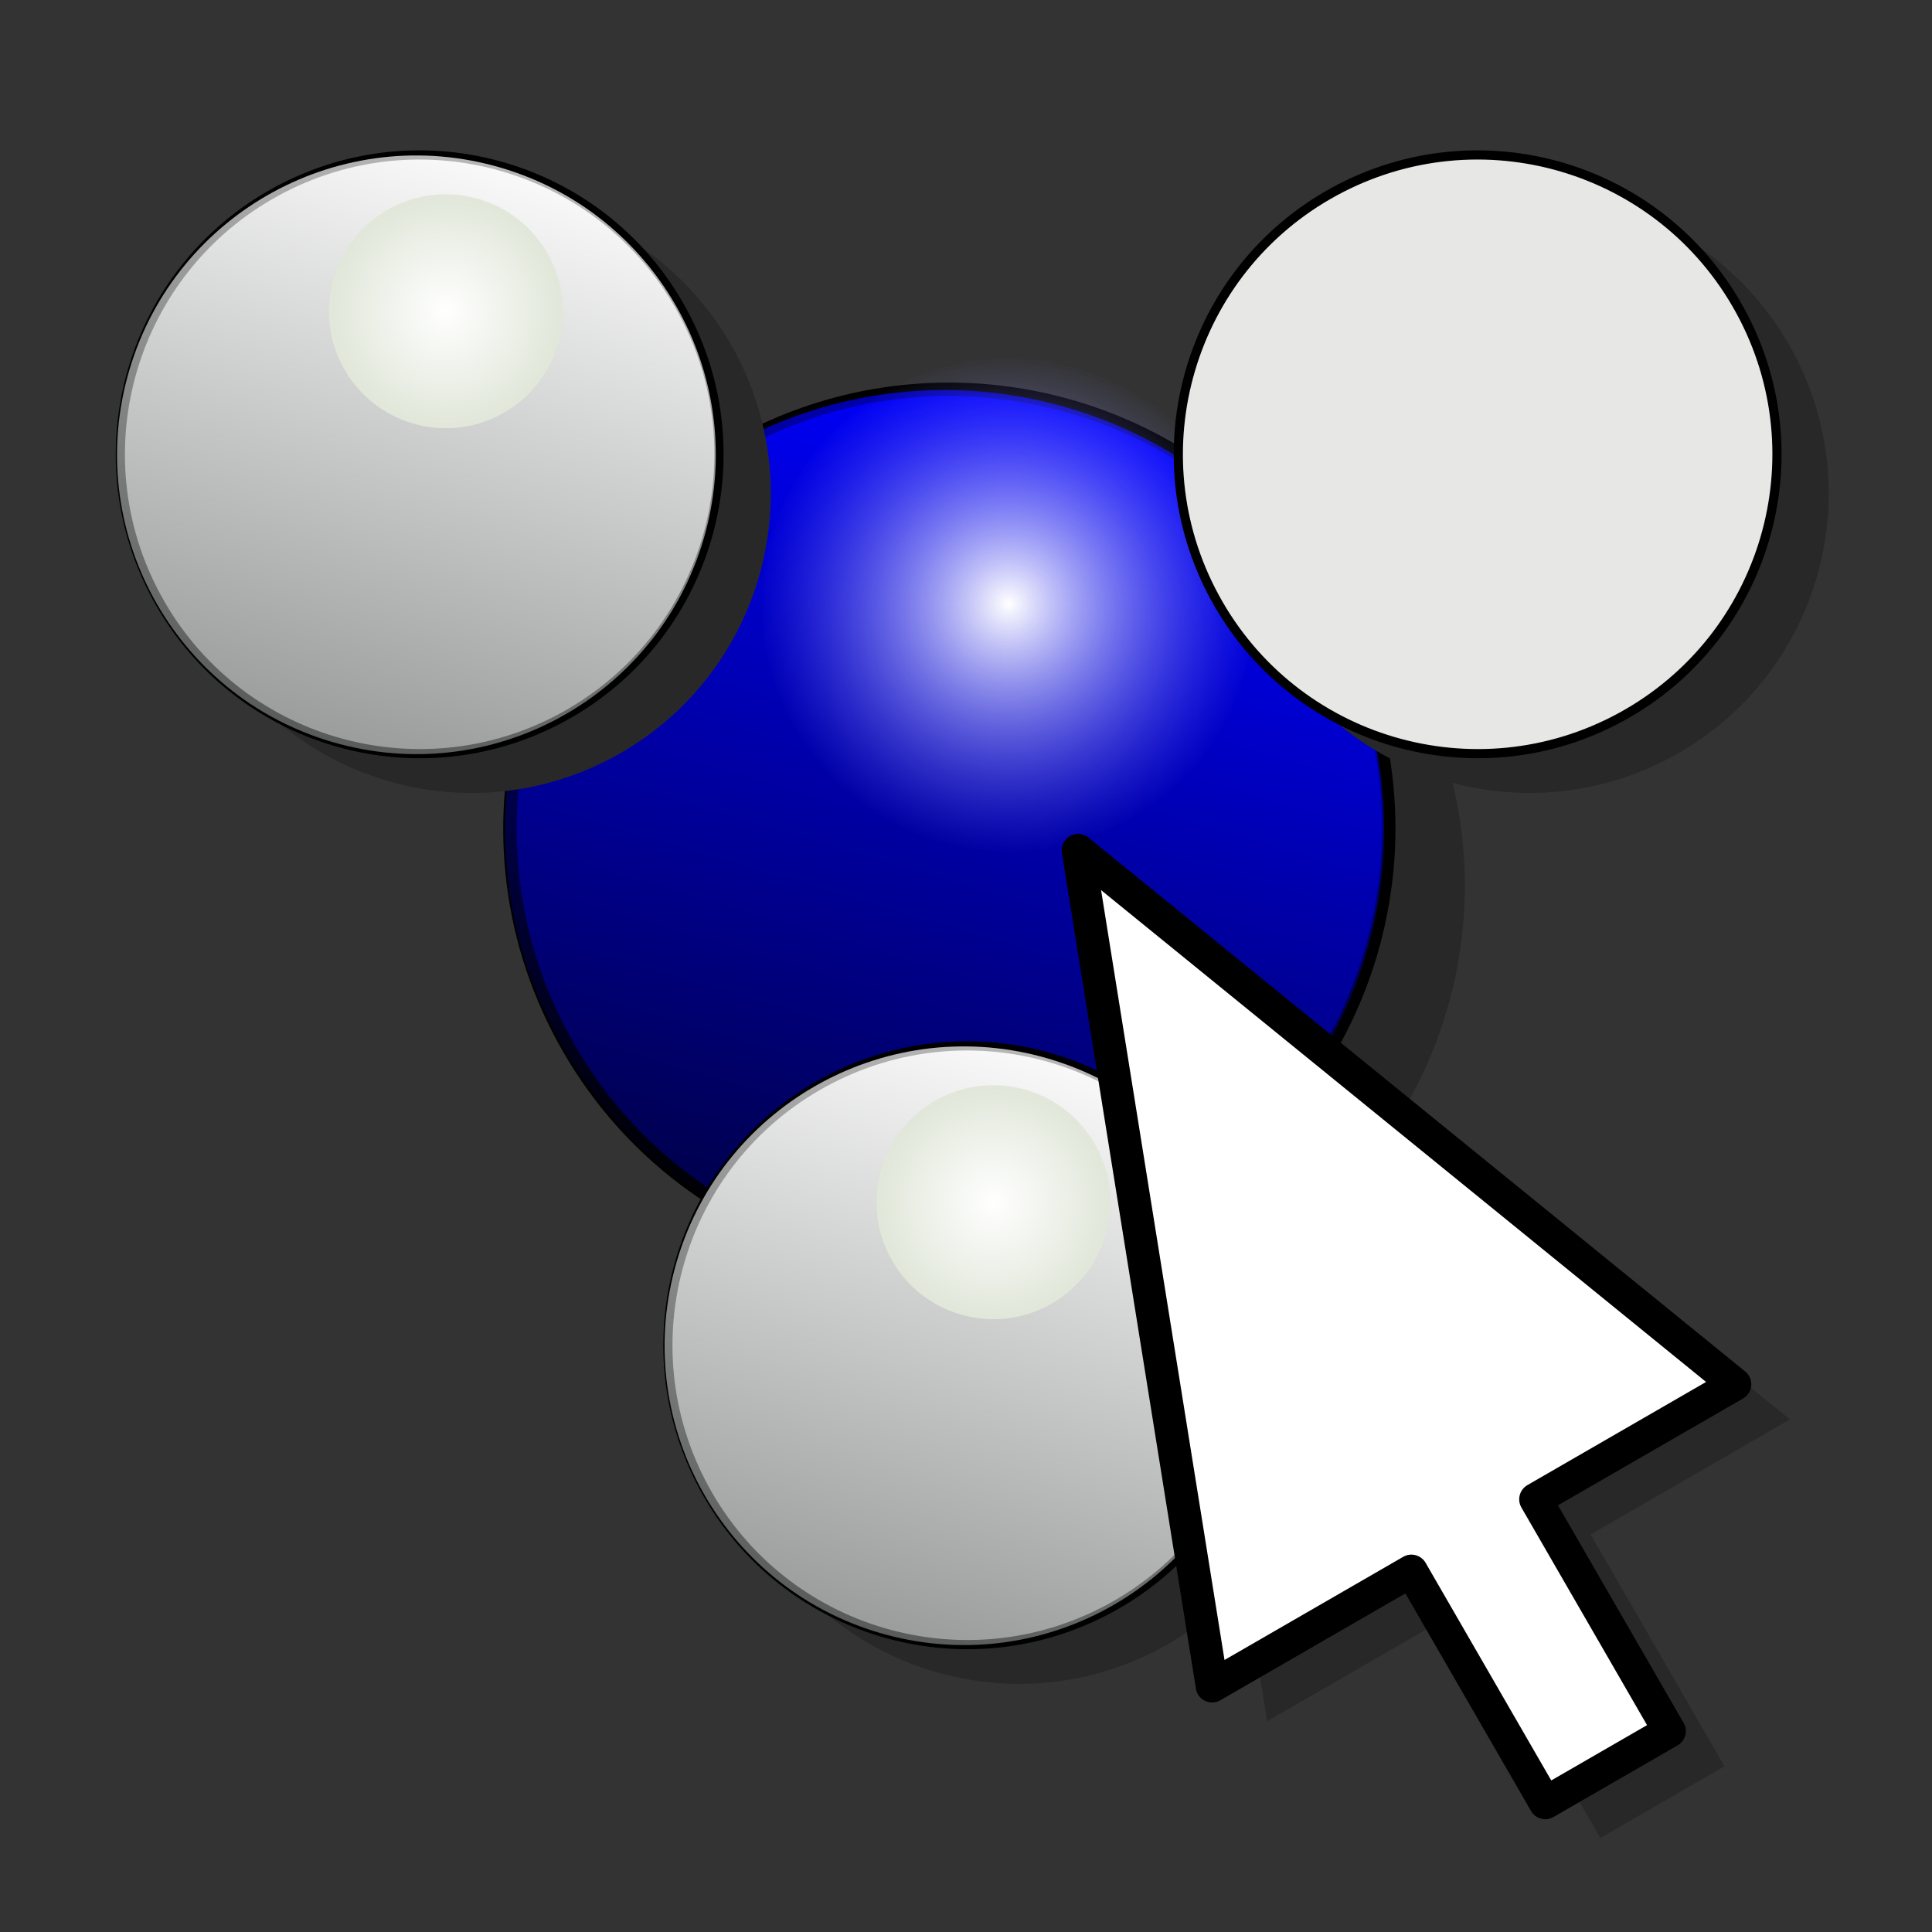<?xml version="1.0" encoding="UTF-8" standalone="no"?>
<!-- Created with Inkscape (http://www.inkscape.org/) -->

<svg
   xmlns:dc="http://purl.org/dc/elements/1.1/"
   xmlns:cc="http://creativecommons.org/ns#"
   xmlns:rdf="http://www.w3.org/1999/02/22-rdf-syntax-ns#"
   xmlns:svg="http://www.w3.org/2000/svg"
   xmlns="http://www.w3.org/2000/svg"
   xmlns:xlink="http://www.w3.org/1999/xlink"
   xmlns:inkscape="http://www.inkscape.org/namespaces/inkscape"
   version="1.0"
   width="100"
   height="100"
   id="svg2">
  <rect width="100%" height="100%" fill="#333333" stroke="none"/>
  <defs
     id="defs4">
    <linearGradient
       id="linearGradient3215">
      <stop
         id="stop3217"
         style="stop-color:#ffffff;stop-opacity:1"
         offset="0" />
      <stop
         id="stop3219"
         style="stop-color:#e0e6d8;stop-opacity:1"
         offset="1" />
    </linearGradient>
    <linearGradient
       id="linearGradient3209">
      <stop
         id="stop3211"
         style="stop-color:#ffffff;stop-opacity:1"
         offset="0" />
      <stop
         id="stop3213"
         style="stop-color:#7c7e7e;stop-opacity:1"
         offset="1" />
    </linearGradient>
    <linearGradient
       id="linearGradient3384">
      <stop
         id="stop3386"
         style="stop-color:#0000ff;stop-opacity:1"
         offset="0" />
      <stop
         id="stop3388"
         style="stop-color:#000000;stop-opacity:1"
         offset="1" />
    </linearGradient>
    <linearGradient
       id="linearGradient3252">
      <stop
         id="stop3254"
         style="stop-color:#ffffff;stop-opacity:1"
         offset="0" />
      <stop
         id="stop3256"
         style="stop-color:#7f7fff;stop-opacity:0"
         offset="1" />
    </linearGradient>
    <linearGradient
       x1="25.398"
       y1="63.346"
       x2="90.625"
       y2="63.346"
       id="linearGradient3255"
       xlink:href="#linearGradient3384"
       gradientUnits="userSpaceOnUse"
       gradientTransform="matrix(0.269,0.269,-0.269,0.269,38.228,-8.449)" />
    <radialGradient
       cx="58.012"
       cy="63.346"
       r="33.113"
       fx="58.012"
       fy="63.346"
       id="radialGradient3257"
       xlink:href="#linearGradient3252"
       gradientUnits="userSpaceOnUse"
       gradientTransform="matrix(0.213,0,0,0.213,19.805,5.961)" />
    <linearGradient
       x1="25.398"
       y1="63.346"
       x2="90.625"
       y2="63.346"
       id="linearGradient3259"
       xlink:href="#linearGradient3209"
       gradientUnits="userSpaceOnUse"
       gradientTransform="matrix(-0.12,0.406,0.406,0.12,132.491,-3.623)" />
    <radialGradient
       cx="58.012"
       cy="63.346"
       r="33.113"
       fx="58.012"
       fy="63.346"
       id="radialGradient3261"
       xlink:href="#linearGradient3215"
       gradientUnits="userSpaceOnUse"
       gradientTransform="matrix(-0.145,0.079,0.079,0.145,156.02,7.09)" />
  </defs>
  <path
     d="M 33.123,56.735 C 39.128,67.762 52.935,71.832 63.961,65.826 74.986,59.82 79.054,46.012 73.046,34.987 67.042,23.96 53.235,19.89 42.209,25.896 31.183,31.902 27.115,45.71 33.123,56.735 l 0,0 z"
     inkscape:connector-curvature="0"
     id="path3416"
     style="fill:#282828;fill-opacity:1;fill-rule:evenodd;stroke:none" />
  <g
     transform="matrix(-1.61,0.877,0.877,1.61,86.92,-28.269)"
     id="g3418">
    <path
       d="m 49.067,24.229 c 0.001,6.85 -5.552,12.404 -12.402,12.404 -6.85,0 -12.403,-5.554 -12.402,-12.404 -0.001,-6.85 5.552,-12.404 12.402,-12.404 6.85,0 12.403,5.554 12.402,12.404 l 0,0 z"
       inkscape:connector-curvature="0"
       id="path3420"
       style="fill:#0000ff;fill-opacity:1;fill-rule:evenodd;stroke:#000000;stroke-width:0.38px;stroke-linecap:butt;stroke-linejoin:miter;stroke-opacity:1" />
    <path
       d="m 45.563,32.952 c -4.843,4.845 -12.697,4.845 -17.541,0.002 -4.844,-4.844 -4.843,-12.698 0.002,-17.541 4.843,-4.845 12.697,-4.845 17.541,-0.002 4.844,4.844 4.843,12.698 -0.002,17.541 l 0,0 z"
       inkscape:connector-curvature="0"
       id="path3422"
       style="opacity:0.717;fill:url(#linearGradient3255);fill-opacity:1;fill-rule:evenodd;stroke:none" />
    <path
       d="m 39.148,19.481 c 6.73e-4,3.845 -3.116,6.962 -6.961,6.962 -3.845,0 -6.962,-3.117 -6.961,-6.962 -6.73e-4,-3.845 3.116,-6.962 6.961,-6.962 3.845,0 6.962,3.117 6.961,6.962 l 0,0 z"
       inkscape:connector-curvature="0"
       id="path3424"
       style="fill:url(#radialGradient3257);fill-opacity:1;fill-rule:evenodd;stroke:none" />
  </g>
  <g
     transform="matrix(1.123,0,0,1.123,-119.963,38.792)"
     id="g3221">
    <path
       d="m 141.678,35.869 c 3.643,6.691 12.021,9.161 18.711,5.516 6.69,-3.644 9.159,-12.023 5.513,-18.712 -3.643,-6.691 -12.021,-9.161 -18.711,-5.516 -6.69,3.644 -9.159,12.023 -5.513,18.712 l 0,0 z"
       inkscape:connector-curvature="0"
       id="path2217"
       style="fill:#282828;fill-opacity:1;fill-rule:evenodd;stroke:none" />
    <path
       d="m 139.291,34.058 c 3.643,6.691 12.021,9.161 18.711,5.516 6.69,-3.644 9.159,-12.023 5.513,-18.712 -3.643,-6.691 -12.021,-9.161 -18.711,-5.516 -6.69,3.644 -9.159,12.023 -5.513,18.712 l 0,0 z"
       inkscape:connector-curvature="0"
       id="path2221"
       style="fill:#e7e8e6;fill-opacity:1;fill-rule:evenodd;stroke:#000000;stroke-width:0.423px;stroke-linecap:butt;stroke-linejoin:miter;stroke-opacity:1" />
    <path
       d="m 147.354,40.713 c 7.307,2.155 14.978,-2.023 17.132,-9.33 2.154,-7.308 -2.025,-14.978 -9.333,-17.13 -7.307,-2.155 -14.978,2.023 -17.132,9.33 -2.154,7.308 2.025,14.978 9.333,17.13 l 0,0 z"
       inkscape:connector-curvature="0"
       id="path2223"
       style="opacity:0.717;fill:url(#linearGradient3259);fill-opacity:1;fill-rule:evenodd;stroke:none" />
    <path
       d="m 147.876,23.447 c 1.424,2.614 4.697,3.58 7.312,2.156 2.614,-1.424 3.579,-4.698 2.154,-7.312 -1.424,-2.614 -4.697,-3.58 -7.312,-2.156 -2.614,1.424 -3.579,4.698 -2.154,7.312 l 0,0 z"
       inkscape:connector-curvature="0"
       id="path2225"
       style="fill:url(#radialGradient3261);fill-opacity:1;fill-rule:evenodd;stroke:none" />
  </g>
  <use
     transform="translate(26.42,-46.115)"
     id="use3231"
     x="0"
     y="0"
     width="100"
     height="100"
     xlink:href="#g3221" />
  <use
     transform="translate(-28.341,-46.115)"
     id="use3233"
     x="0"
     y="0"
     width="100"
     height="100"
     xlink:href="#g3221" />
  <path
     d="m 58.652,45.832 6.936,43.259 10.316,-5.956 6.928,11.999 6.428,-3.711 -6.928,-11.999 10.316,-5.956 -33.995,-27.636 z"
     inkscape:connector-curvature="0"
     id="path6830"
     style="fill:#282828;fill-opacity:1;fill-rule:evenodd;stroke:none" />
  <path
     d="m 55.802,44.012 6.936,43.259 10.316,-5.956 6.928,11.999 6.428,-3.711 -6.928,-11.999 10.316,-5.956 -33.995,-27.636 z"
     inkscape:connector-curvature="0"
     id="path6783"
     style="fill:#ffffff;fill-opacity:1;fill-rule:evenodd;stroke:#000000;stroke-width:1.697;stroke-linecap:round;stroke-linejoin:round;stroke-miterlimit:4;stroke-opacity:1;stroke-dashoffset:0" />
</svg>
